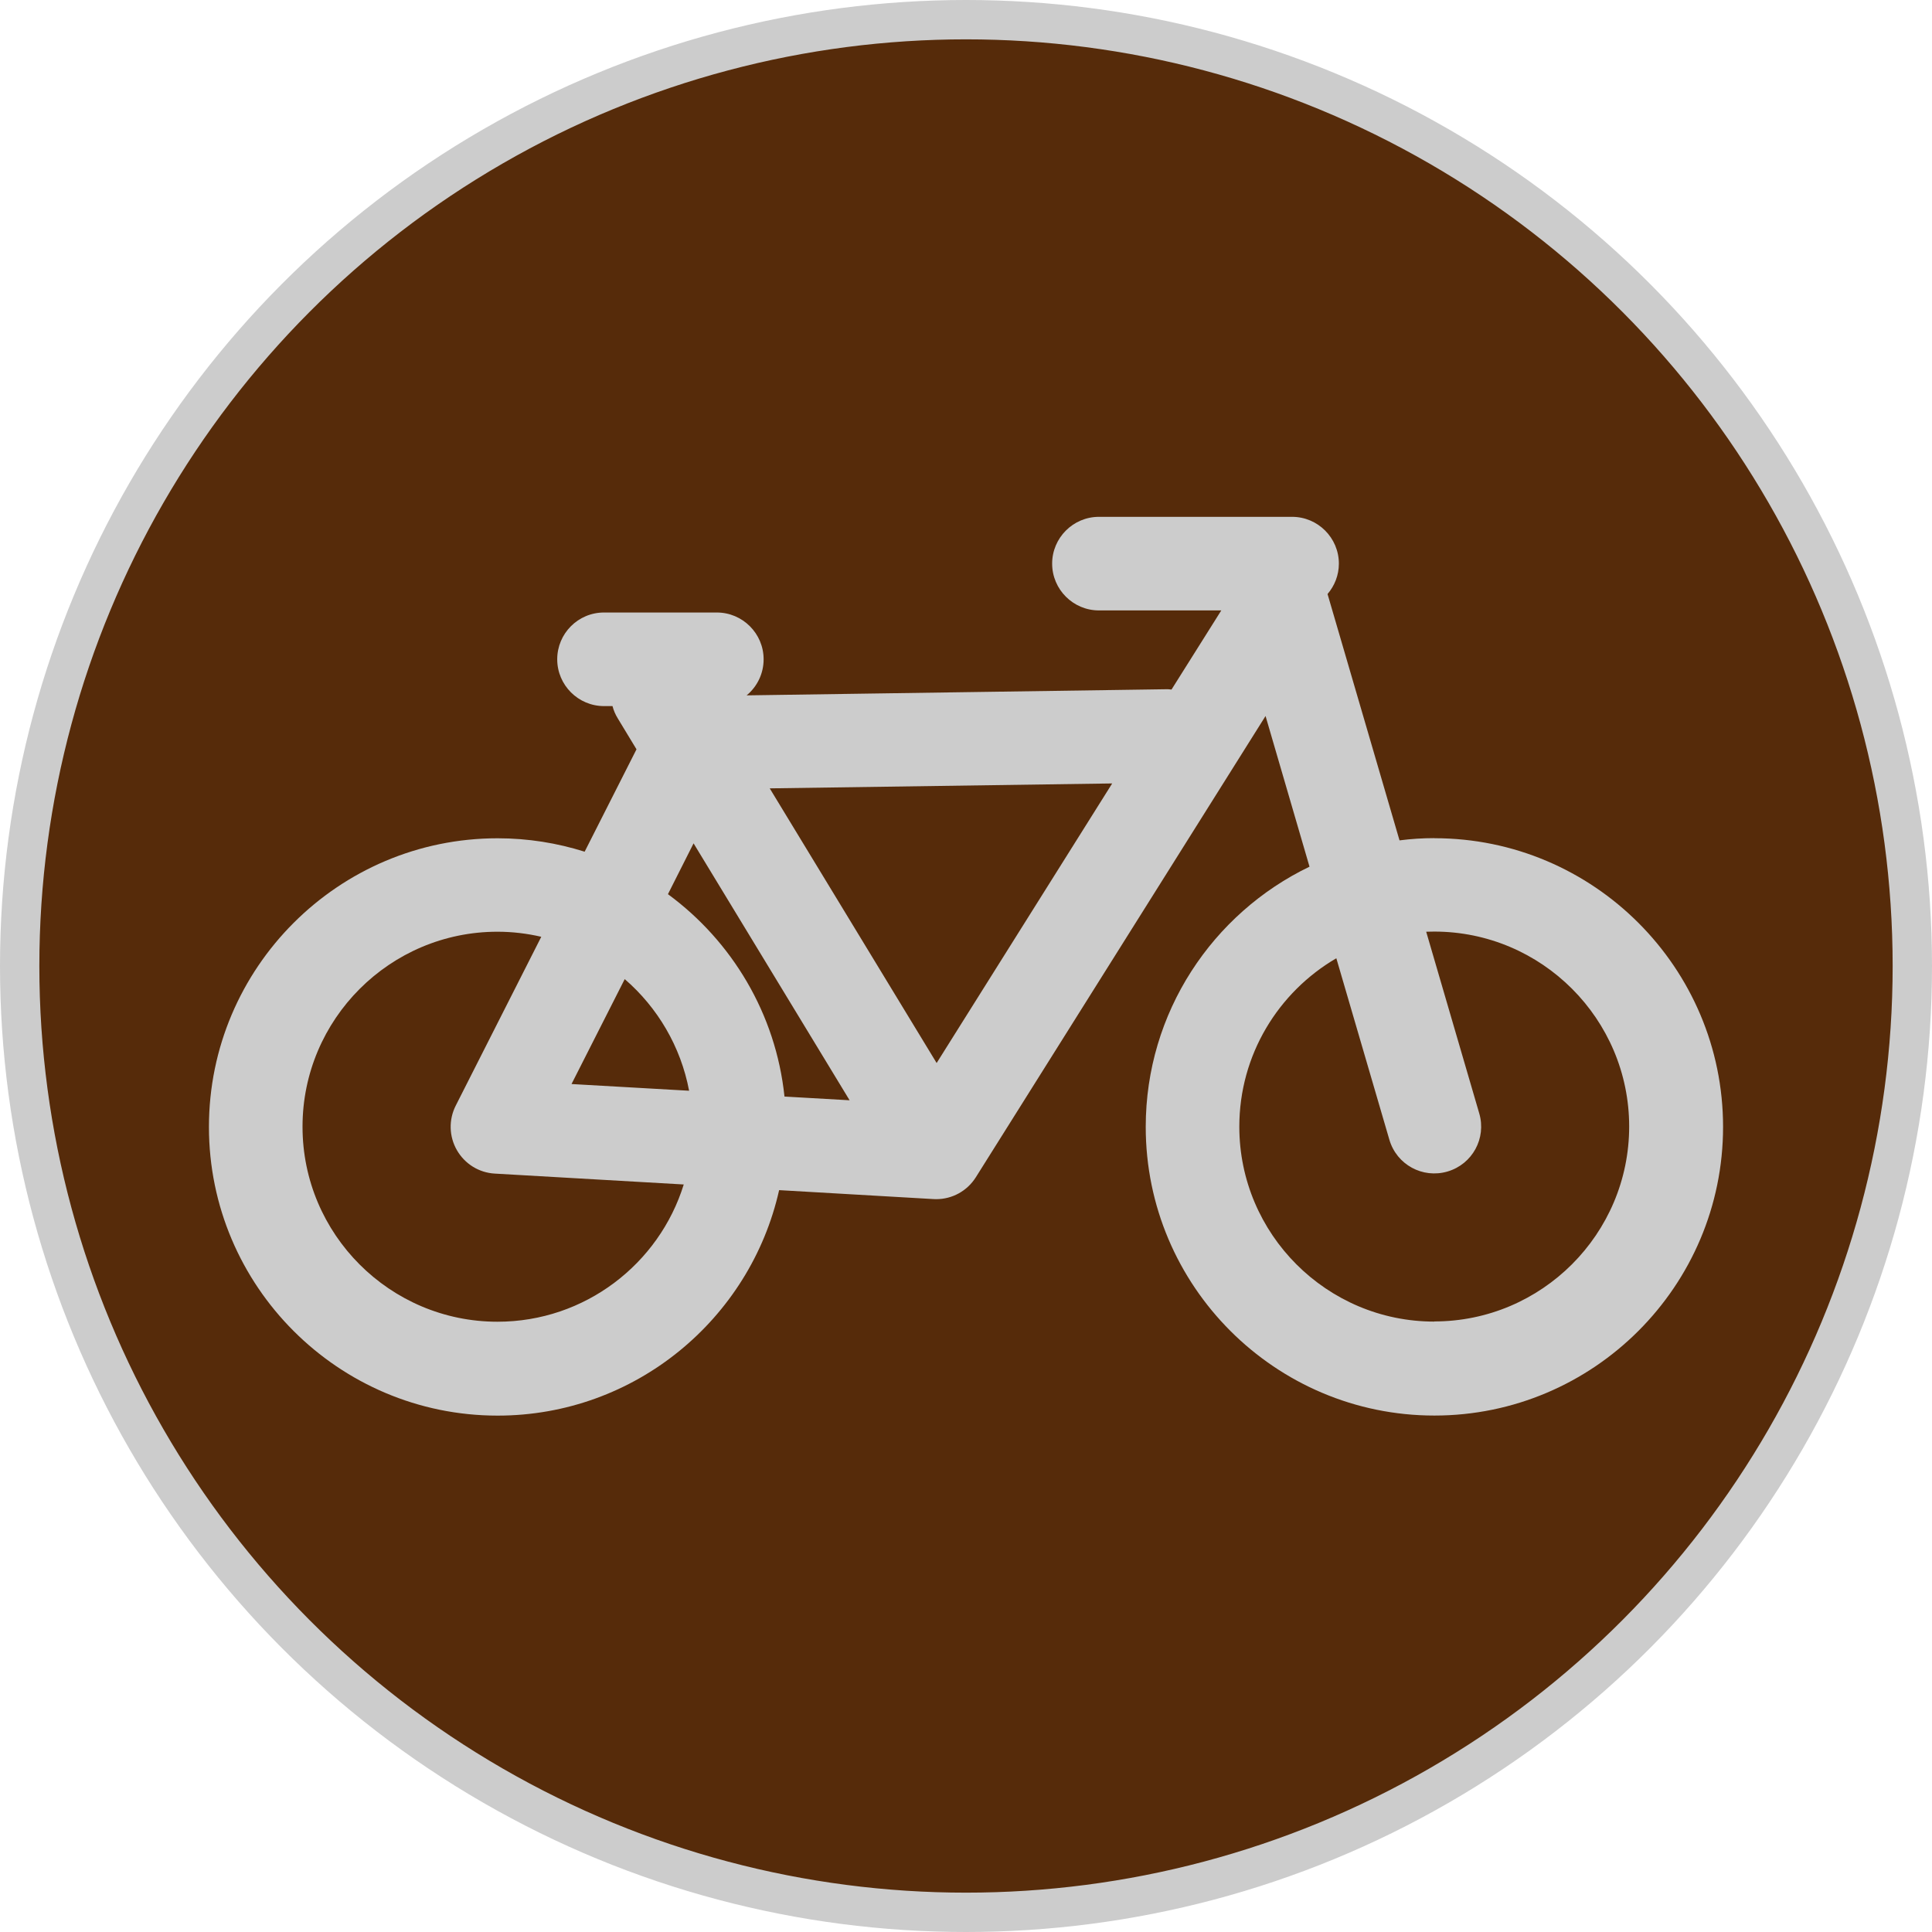 <svg width="60" height="60" version="1.1" viewBox="0 0 12.964 12.964" xmlns="http://www.w3.org/2000/svg">
 <circle cx="6.482" cy="6.482" r="6.35" fill="#562b0a" stroke="#cccccc" stroke-width=".264"></circle>
 <path d="m9.625 5.624c-0.079 0-0.157 0.005-0.234 0.015l-0.483-1.653c0.047-0.055 0.076-0.126 0.076-0.204 0-0.173-0.141-0.314-0.314-0.314h-1.296c-0.173 0-0.314 0.141-0.314 0.314s0.141 0.314 0.314 0.314h0.821l-0.334 0.531c-0.015-0.002-0.03-0.003-0.045-0.002l-2.806 0.041c0.07-0.058 0.114-0.145 0.114-0.242 0-0.173-0.141-0.314-0.314-0.314h-0.757c-0.174 0-0.314 0.141-0.314 0.314s0.141 0.314 0.314 0.314h0.057c0.007 0.028 0.019 0.056 0.035 0.082l0.126 0.208-0.348 0.687c-0.184-0.058-0.38-0.09-0.584-0.09-1.068 3.19e-5 -1.937 0.869-1.937 1.937 0 1.068 0.869 1.937 1.937 1.937 0.922 0 1.695-0.648 1.889-1.513l1.036 0.06c0.006 3.382e-4 0.012 5.414e-4 0.018 5.414e-4 0.108 0 0.208-0.055 0.266-0.147l1.944-3.095 0.295 1.011c-0.65 0.313-1.099 0.978-1.099 1.746 0 1.068 0.869 1.937 1.937 1.937 1.068 0 1.937-0.869 1.937-1.937 0-1.068-0.869-1.937-1.937-1.937zm-4.971 0.035 1.047 1.724-0.437-0.025c-0.058-0.556-0.353-1.043-0.782-1.358zm-2.624 1.901c0-0.721 0.587-1.308 1.308-1.308 0.101 0 0.199 0.012 0.294 0.034l-0.574 1.133c-0.048 0.095-0.045 0.207 0.008 0.299 0.053 0.092 0.148 0.151 0.254 0.157l1.268 0.073c-0.165 0.533-0.663 0.921-1.25 0.921-0.721 0-1.308-0.587-1.308-1.308zm1.805-0.286 0.357-0.704c0.22 0.19 0.376 0.452 0.432 0.749zm2.45-0.141-1.12-1.843 2.298-0.033zm3.339 1.735c-0.721 0-1.308-0.587-1.308-1.308 0-0.482 0.262-0.903 0.651-1.13l0.356 1.218c0.049 0.167 0.223 0.262 0.39 0.213 0.167-0.049 0.262-0.223 0.213-0.39l-0.356-1.219c0.018-7.617e-4 0.036-0.001 0.054-0.001 0.721 0 1.308 0.587 1.308 1.308s-0.587 1.308-1.308 1.308z" stroke-width=".031" fill="#cccccc"/>
</svg>
